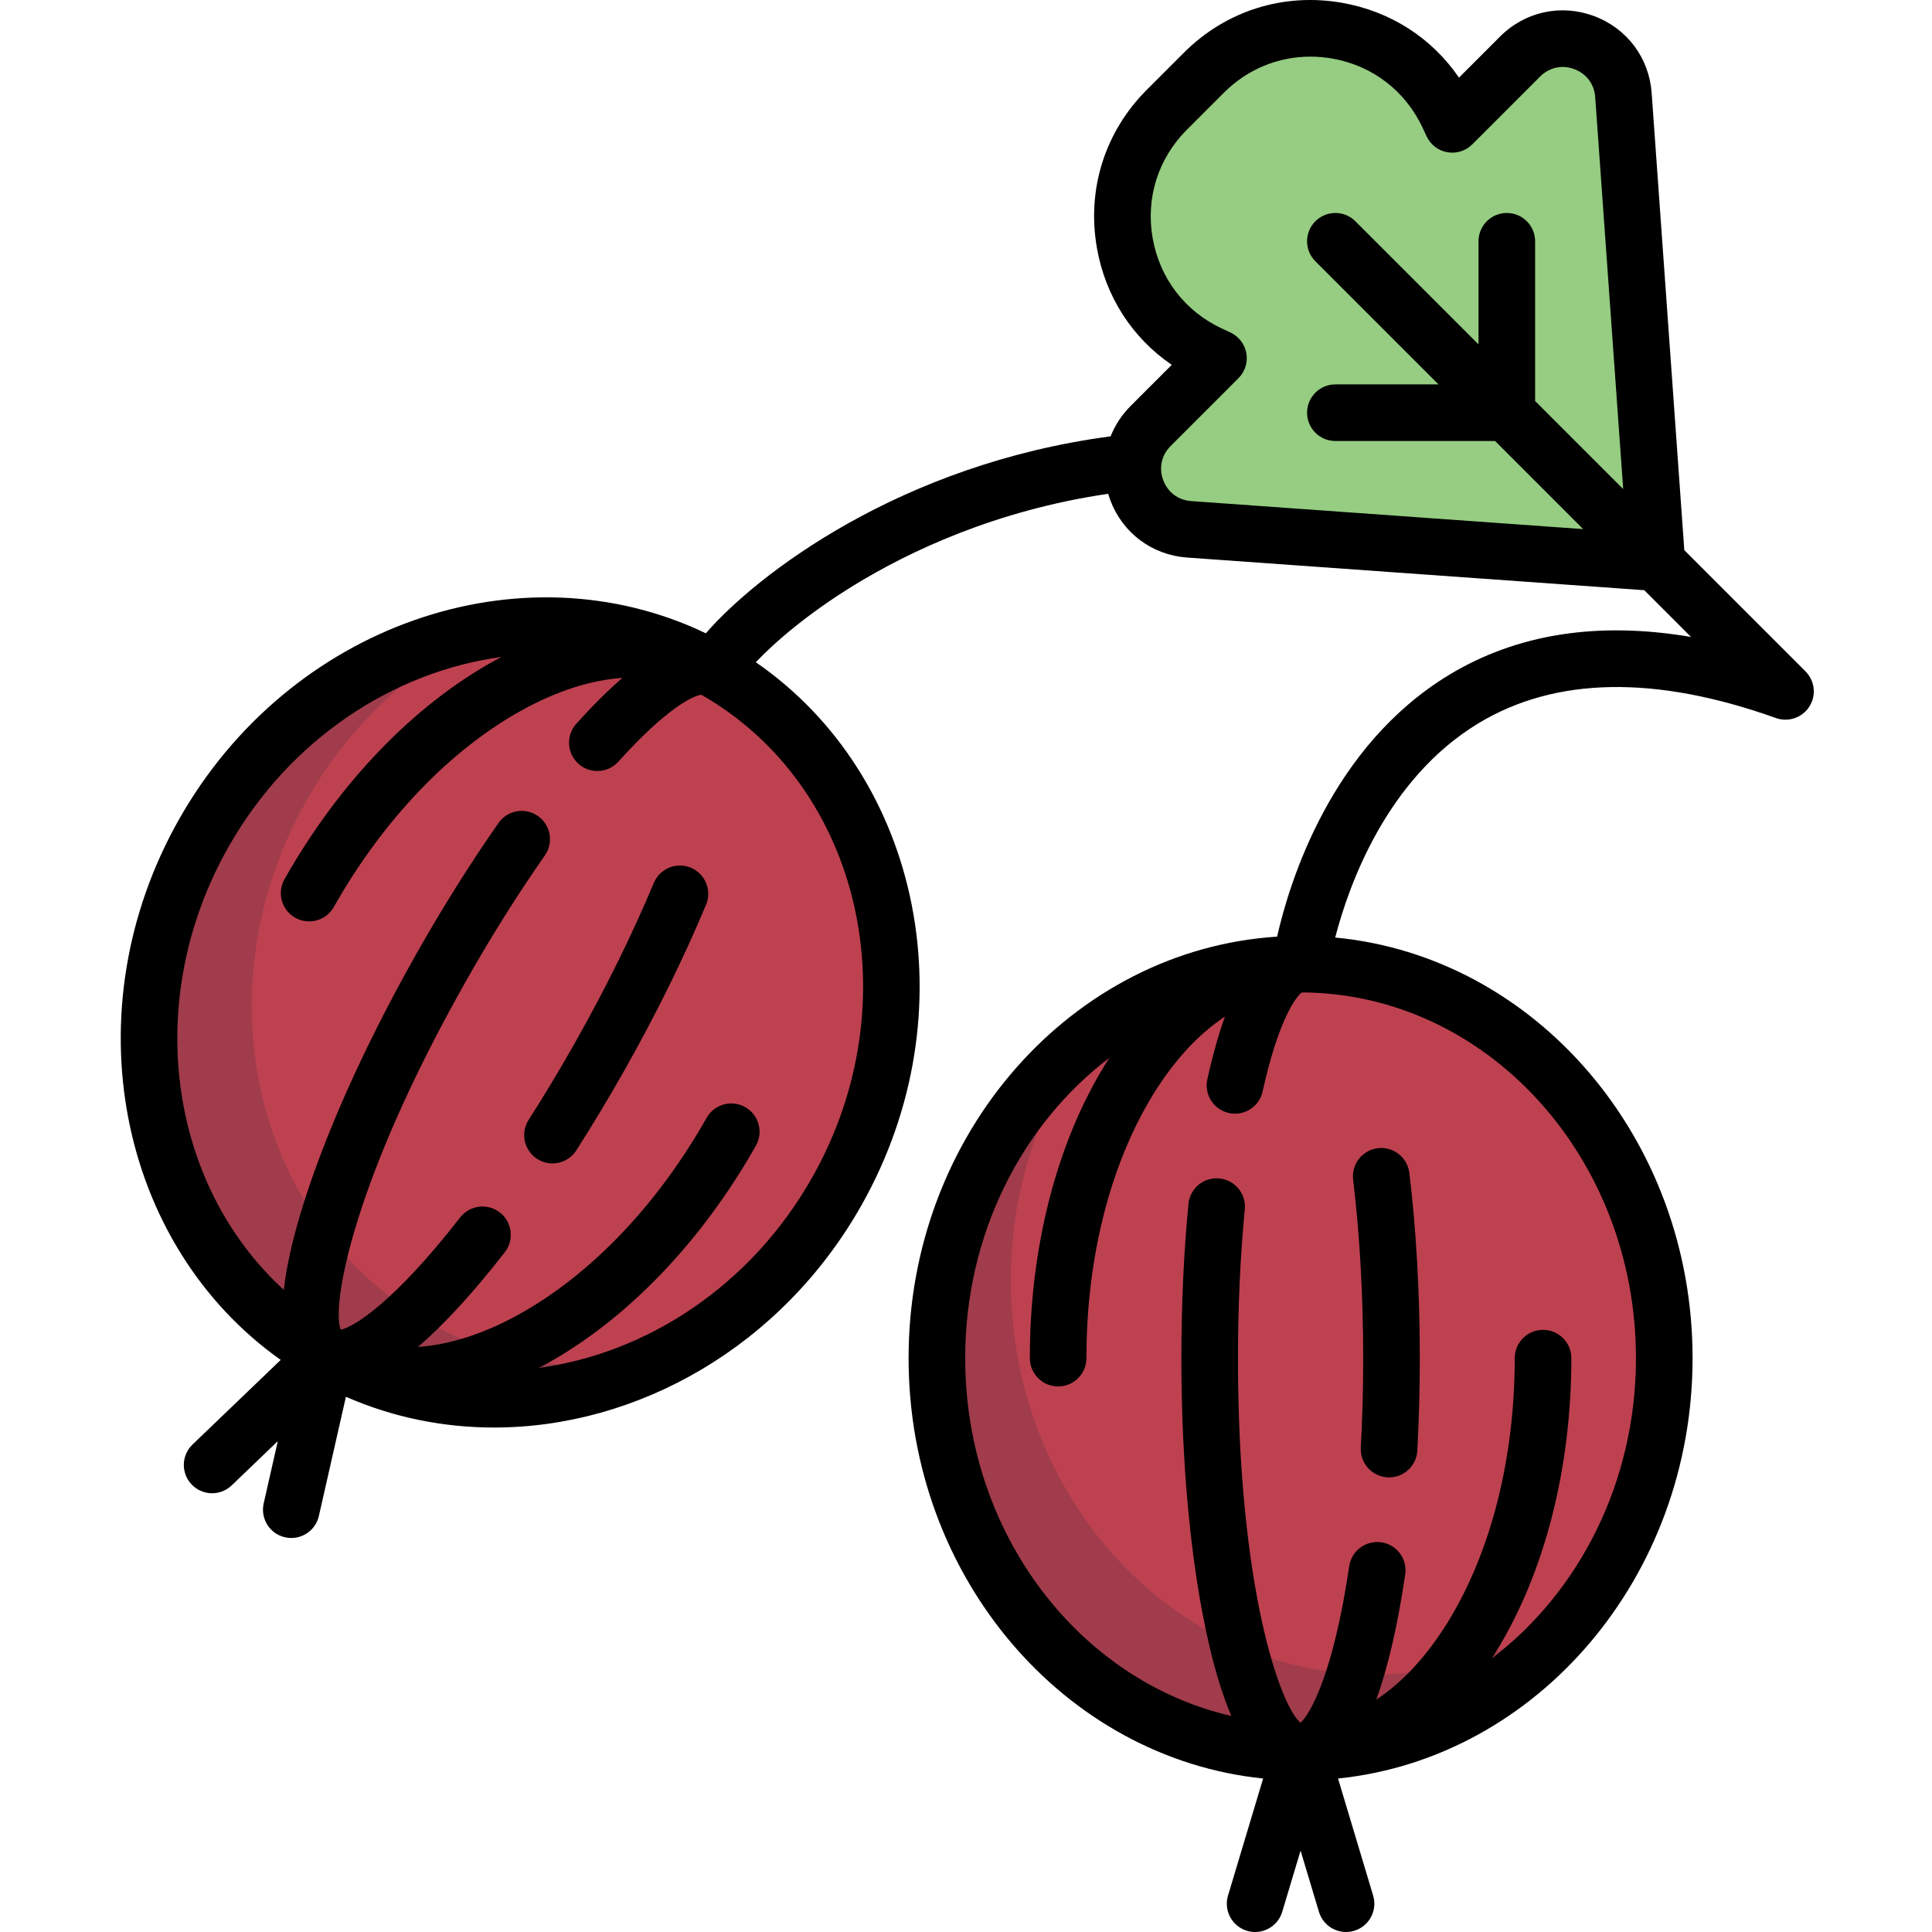 <svg height="512pt" viewBox="-32 0 512 512" width="512pt" xmlns="http://www.w3.org/2000/svg"><path d="m409.047 359.926c0-57.668-43.148-104.414-96.379-104.414s-96.383 46.746-96.383 104.414c0 57.664 43.152 104.414 96.383 104.414s96.379-46.75 96.379-104.414zm0 0" fill="#be4150"/><path d="m332.242 443.758c-53.23 0-96.379-46.75-96.379-104.414 0-24.059 7.586-46.148 20.203-63.805-24.07 18.984-39.781 49.66-39.781 84.387 0 57.664 43.148 104.414 96.383 104.414 31.023 0 58.547-15.945 76.176-40.609-15.906 12.539-35.422 20.027-56.602 20.027zm0 0" fill="#a03c4b"/><path d="m370.844 14.98-17.977 17.977-1.051-2.254c-11.789-25.254-45.082-31.121-64.789-11.414l-9.785 9.785c-19.707 19.707-13.844 53.004 11.414 64.789l2.254 1.051-17.977 17.977c-9.734 9.734-3.516 26.402 10.215 27.383l123.93 8.855-8.852-123.934c-.98-13.73-17.648-19.949-27.383-10.215zm0 0" fill="#96cd82"/><path d="m189.949 315.242c28.273-50.262 13.586-112.164-32.812-138.262-46.395-26.098-106.926-6.512-135.199 43.75s-13.582 112.164 32.812 138.266c46.395 26.098 106.926 6.508 135.199-43.754zm0 0" fill="#be4150"/><path d="m81.91 350.641c-46.395-26.098-61.086-88-32.812-138.258 11.793-20.969 29.234-36.5 48.891-45.703-30.289 4.742-59.023 23.777-76.047 54.043-28.27 50.258-13.582 112.16 32.812 138.258 27.039 15.211 58.848 14.805 86.305 1.953-20.012 3.133-40.691.09-59.148-10.293zm0 0" fill="#a03c4b"/><path d="m446.473 177.926.004-.008-32.117-32.117-8.652-121.145c-.668-9.316-6.516-17.133-15.27-20.395-8.754-3.27-18.289-1.191-24.895 5.414l-10.895 10.898c-7.168-10.48-18.105-17.559-30.957-19.824-15.527-2.734-30.824 2.09-41.969 13.234l-9.785 9.785c-11.148 11.148-15.973 26.445-13.238 41.973 2.266 12.852 9.348 23.789 19.824 30.953l-10.895 10.895c-2.363 2.363-4.137 5.105-5.301 8.047-55.77 7.367-93.797 36.637-107.266 52.195-49.004-23.469-110.441-2.289-139.637 49.344-28.594 50.578-16.203 112.605 26.965 143.219l-23.367 22.418c-2.988 2.867-3.086 7.617-.219 10.605 1.473 1.535 3.441 2.309 5.414 2.309 1.867 0 3.738-.695 5.191-2.09l12.215-11.723-3.746 16.512c-.918 4.039 1.613 8.055 5.652 8.973.559.125 1.117.188 1.668.188 3.426 0 6.52-2.359 7.309-5.844l7.164-31.578c12.586 5.508 25.918 8.148 39.262 8.148 38.047 0 76.184-21.438 97.352-58.883 28.824-50.977 16.008-113.582-27.984-143.93 4.965-5.242 13.695-12.855 26.234-20.527 14.309-8.758 37.215-19.719 67.137-24.109.16.543.34 1.086.539 1.625 3.266 8.754 11.082 14.602 20.398 15.27l121.141 8.652 12.391 12.391c-24.582-4.184-46.043-.852-64.023 9.996-31.355 18.922-42.391 54.91-45.672 69.422-54.395 3.48-97.66 52.246-97.66 111.707 0 58.102 41.312 106 93.957 111.398l-9.305 31.02c-1.191 3.969 1.062 8.148 5.027 9.34.719.215 1.441.316 2.156.316 3.227 0 6.207-2.098 7.18-5.348l4.867-16.215 4.863 16.215c.977 3.25 3.953 5.348 7.18 5.348.715 0 1.441-.102 2.16-.316 3.969-1.191 6.219-5.371 5.027-9.34l-9.305-31.02c52.641-5.402 93.957-53.297 93.957-111.398 0-58.379-41.711-106.449-94.707-111.473 3.594-13.879 13.621-42.086 38.023-56.812 20.371-12.293 46.879-12.75 78.785-1.352 3.902 1.387 8.191-.641 9.586-4.543 1.008-2.82.219-5.836-1.766-7.82zm-263.242 134.121c-16.203 28.656-43.711 46.57-72.422 50.465.629-.332 1.258-.664 1.891-1.012 21.469-11.855 41.223-32.414 55.621-57.883 2.039-3.605.77-8.18-2.836-10.219-3.605-2.039-8.184-.77-10.219 2.836-13.055 23.086-30.746 41.602-49.82 52.137-9.348 5.164-18.391 8.023-26.695 8.586 6.914-5.898 14.598-14.27 23.035-25.113 2.543-3.27 1.957-7.98-1.312-10.523-3.27-2.543-7.98-1.953-10.523 1.312-17.84 22.922-28.387 29.086-31.664 29.777-2.484-6.453 3.164-39.281 33.125-92.273 6.73-11.906 13.793-23.16 20.988-33.441 2.375-3.395 1.547-8.07-1.844-10.445-3.395-2.375-8.07-1.547-10.445 1.848-7.469 10.676-14.789 22.336-21.754 34.656-14 24.758-24.957 49.371-30.859 69.309-2.23 7.539-3.66 14.121-4.281 19.766-30.477-27.852-37.656-76.723-14.73-117.27 16.203-28.656 43.707-46.562 72.414-50.461-.625.328-1.254.664-1.879 1.008-21.469 11.855-41.223 32.414-55.625 57.883-2.035 3.605-.766 8.184 2.84 10.219 1.164.66 2.434.973 3.684.973 2.617 0 5.156-1.367 6.535-3.809 13.055-23.086 30.746-41.602 49.816-52.133 9.348-5.164 18.383-8.023 26.684-8.59-3.816 3.281-7.891 7.332-12.23 12.16-2.77 3.078-2.52 7.82.559 10.59 1.434 1.289 3.227 1.926 5.016 1.926 2.051 0 4.098-.84 5.578-2.484 12.855-14.297 20.027-17.582 22.016-17.707 42.395 24.23 55.57 81.516 29.34 127.914zm218.316 47.879c0 32.914-15.129 62.039-38.199 79.566.383-.598.766-1.195 1.141-1.805 12.852-20.887 19.934-48.504 19.934-77.762 0-4.145-3.355-7.5-7.5-7.5s-7.5 3.355-7.5 7.5c0 26.52-6.289 51.344-17.707 69.898-5.598 9.094-12.055 16.031-19.004 20.609 3.109-8.535 5.676-19.609 7.684-33.191.605-4.098-2.227-7.91-6.324-8.516-4.086-.602-7.91 2.227-8.516 6.324-4.242 28.73-10.395 39.285-12.906 41.5-5.336-4.395-16.578-35.75-16.578-96.629 0-13.676.609-26.945 1.812-39.438.398-4.125-2.621-7.785-6.746-8.184-4.129-.402-7.789 2.625-8.184 6.746-1.246 12.969-1.879 26.723-1.879 40.875 0 28.441 2.574 55.262 7.25 75.52 1.766 7.664 3.762 14.094 5.996 19.312-40.238-9.242-70.535-48.25-70.535-94.832 0-32.914 15.129-62.039 38.195-79.566-.383.594-.762 1.195-1.137 1.805-12.852 20.887-19.93 48.504-19.93 77.762 0 4.145 3.355 7.5 7.496 7.5 4.145 0 7.5-3.355 7.5-7.5 0-26.52 6.289-51.344 17.707-69.902 5.598-9.094 12.055-16.027 19.004-20.605-1.707 4.734-3.262 10.266-4.664 16.605-.898 4.043 1.656 8.047 5.699 8.941.547.121 1.094.18 1.629.18 3.441 0 6.539-2.383 7.316-5.879 4.156-18.77 8.777-25.16 10.449-26.25 48.832.23 88.496 43.613 88.496 96.914zm-117.867-227.133c-3.438-.246-6.207-2.316-7.414-5.547-1.203-3.23-.469-6.613 1.969-9.051l17.98-17.977c1.73-1.73 2.508-4.199 2.082-6.605-.426-2.41-2-4.461-4.219-5.496l-2.254-1.051c-9.789-4.566-16.477-13.289-18.352-23.93s1.43-21.121 9.07-28.762l9.785-9.781c6.234-6.238 14.367-9.586 22.93-9.586 1.93 0 3.879.168 5.832.512 10.637 1.875 19.359 8.566 23.93 18.355l1.051 2.254c1.035 2.219 3.086 3.793 5.496 4.215 2.41.426 4.875-.352 6.602-2.082l17.98-17.977c2.438-2.438 5.82-3.176 9.047-1.969 3.23 1.203 5.305 3.977 5.551 7.41l7.418 103.879-23.34-23.34v-42.328c0-4.145-3.359-7.5-7.5-7.5-4.145 0-7.5 3.355-7.5 7.5v27.328l-32.633-32.633c-2.93-2.926-7.676-2.93-10.605 0-2.93 2.93-2.93 7.676 0 10.605l32.633 32.633h-27.328c-4.145 0-7.5 3.359-7.5 7.5 0 4.145 3.355 7.5 7.5 7.5h42.328l23.34 23.344zm0 0"/><path d="m329.262 359.926c0 8.012-.215 15.98-.633 23.688-.227 4.133 2.945 7.668 7.078 7.895.141.008.277.012.418.012 3.953 0 7.262-3.094 7.48-7.094.434-7.977.656-16.219.656-24.504 0-17.301-.934-33.816-2.77-49.086-.496-4.113-4.238-7.043-8.344-6.551-4.109.496-7.043 4.227-6.551 8.34 1.742 14.477 2.664 30.828 2.664 47.301zm0 0"/><path d="m151.074 229.949c-3.824-1.59-8.215.215-9.809 4.039-5.605 13.449-12.852 28.141-20.961 42.48-3.938 6.965-8.047 13.801-12.207 20.309-2.234 3.488-1.215 8.129 2.273 10.359 1.254.801 2.652 1.184 4.035 1.184 2.473 0 4.895-1.223 6.324-3.461 4.312-6.738 8.559-13.805 12.633-21.008 8.516-15.066 15.832-29.898 21.75-44.094 1.59-3.824-.215-8.215-4.039-9.809zm0 0"/></svg>